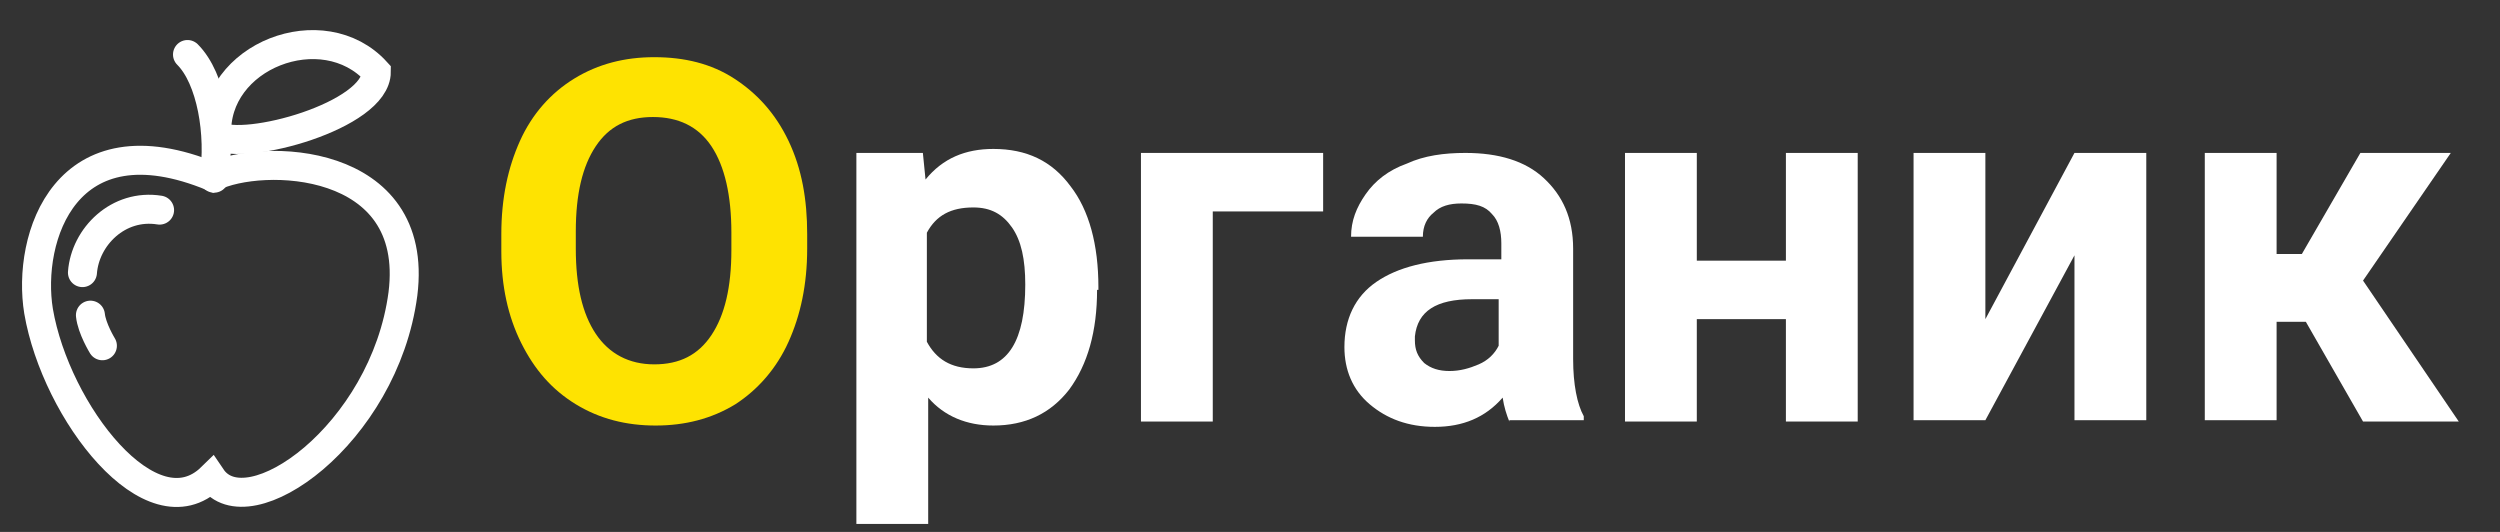 <?xml version="1.0" encoding="utf-8"?>
<!-- Generator: Adobe Illustrator 23.0.1, SVG Export Plug-In . SVG Version: 6.00 Build 0)  -->
<svg version="1.1" id="Layer_1" xmlns="http://www.w3.org/2000/svg" xmlns:xlink="http://www.w3.org/1999/xlink" x="0px" y="0px"
	 width="188" height="40" viewBox="0 0 188 40" style="enable-background:new 0 0 188 40;" xml:space="preserve">
<rect x="0" y="0" width="188" height="40" fill="#333333" stroke="none"/>
<style type="text/css">
	.st0{fill:none;stroke:#FFFFFF;stroke-width:2.181;stroke-miterlimit:10;}
	.st1{fill:none;stroke:#FFFFFF;stroke-width:2.181;stroke-linecap:round;stroke-miterlimit:10;}
	.st2{fill:#FEE301;}
	.st3{fill:#FFFFFF;}
</style>
<g>
	<path class="st0" d="M2.9,23.4C2,17.9,4.9,8.7,16,13.3c3.6-1.8,15.6-1.6,14.3,8.8c-1.4,10.6-11.7,17.8-14.4,13.8
		C11.4,40.3,4.2,31,2.9,23.4z"/>
	<path class="st1" d="M6.2,20.5c0.2-2.7,2.7-5.2,5.8-4.7"/>
	<path class="st1" d="M16.1,13.4c0.5-3.3-0.2-7.5-2-9.3"/>
	<path class="st0" d="M16.3,10.2c-0.3-6,8-9.2,12-4.8C28.3,8.7,18.4,11.4,16.3,10.2z"/>
	<path class="st1" d="M7.7,26c0,0-0.8-1.3-0.9-2.3"/>
</g>
<g>
	<path class="st2" d="M60.7,18.7c0,2.7-0.5,5-1.4,7c-0.9,2-2.3,3.6-4,4.7c-1.8,1.1-3.8,1.6-6,1.6c-2.2,0-4.2-0.5-6-1.6
		c-1.8-1.1-3.1-2.6-4.1-4.6c-1-2-1.5-4.3-1.5-6.9v-1.3c0-2.7,0.5-5,1.4-7s2.3-3.6,4.1-4.7s3.8-1.6,6-1.6c2.3,0,4.3,0.5,6,1.6
		s3.1,2.6,4.1,4.7s1.4,4.4,1.4,7V18.7z M55,17.5c0-2.8-0.5-5-1.5-6.5c-1-1.5-2.5-2.2-4.4-2.2c-1.9,0-3.3,0.7-4.3,2.2
		c-1,1.5-1.5,3.6-1.5,6.4v1.3c0,2.8,0.5,4.9,1.5,6.4c1,1.5,2.5,2.3,4.4,2.3c1.9,0,3.3-0.7,4.3-2.2c1-1.5,1.5-3.6,1.5-6.4V17.5z"/>
	<path class="st3" d="M82.5,21.8c0,3.1-0.7,5.6-2.1,7.5C79,31.1,77.1,32,74.7,32c-2,0-3.7-0.7-4.9-2.1v9.5h-5.4V11.5h5l0.2,2
		c1.3-1.6,3-2.3,5.1-2.3c2.5,0,4.4,0.9,5.8,2.8c1.4,1.8,2.1,4.4,2.1,7.6V21.8z M77.1,21.4c0-1.9-0.3-3.3-1-4.3
		c-0.7-1-1.6-1.5-2.9-1.5c-1.7,0-2.8,0.6-3.5,1.9v8.2c0.7,1.3,1.8,2,3.5,2C75.8,27.7,77.1,25.6,77.1,21.4z"/>
	<path class="st3" d="M99.5,15.9h-8.3v15.8h-5.4V11.5h13.7V15.9z"/>
	<path class="st3" d="M113.5,31.7c-0.2-0.5-0.4-1.1-0.5-1.8c-1.3,1.5-3,2.2-5.1,2.2c-2,0-3.6-0.6-4.9-1.7c-1.3-1.1-1.9-2.6-1.9-4.3
		c0-2.1,0.8-3.8,2.4-4.9c1.6-1.1,3.9-1.7,6.9-1.7h2.5v-1.2c0-0.9-0.2-1.7-0.7-2.2c-0.5-0.6-1.2-0.8-2.3-0.8c-0.9,0-1.6,0.2-2.1,0.7
		c-0.5,0.4-0.8,1-0.8,1.8h-5.4c0-1.2,0.4-2.2,1.1-3.2s1.7-1.8,3.1-2.3c1.3-0.6,2.8-0.8,4.4-0.8c2.5,0,4.5,0.6,5.9,1.9s2.2,3,2.2,5.3
		V27c0,1.9,0.3,3.4,0.8,4.3v0.3H113.5z M109,27.9c0.8,0,1.5-0.2,2.2-0.5s1.2-0.8,1.5-1.4v-3.5h-2c-2.7,0-4.1,0.9-4.3,2.8l0,0.3
		c0,0.7,0.2,1.2,0.7,1.7C107.6,27.7,108.2,27.9,109,27.9z"/>
	<path class="st3" d="M139.7,31.7h-5.4V24h-6.7v7.7h-5.4V11.5h5.4v8.1h6.7v-8.1h5.4V31.7z"/>
	<path class="st3" d="M156,11.5h5.4v20.1H156V19.2l-6.7,12.4h-5.4V11.5h5.4V24L156,11.5z"/>
	<path class="st3" d="M173.4,24.2h-2.2v7.4h-5.4V11.5h5.4v7.6h1.9l4.4-7.6h6.8l-6.6,9.6l7.2,10.6h-7.2L173.4,24.2z"/>
</g>
</svg>
